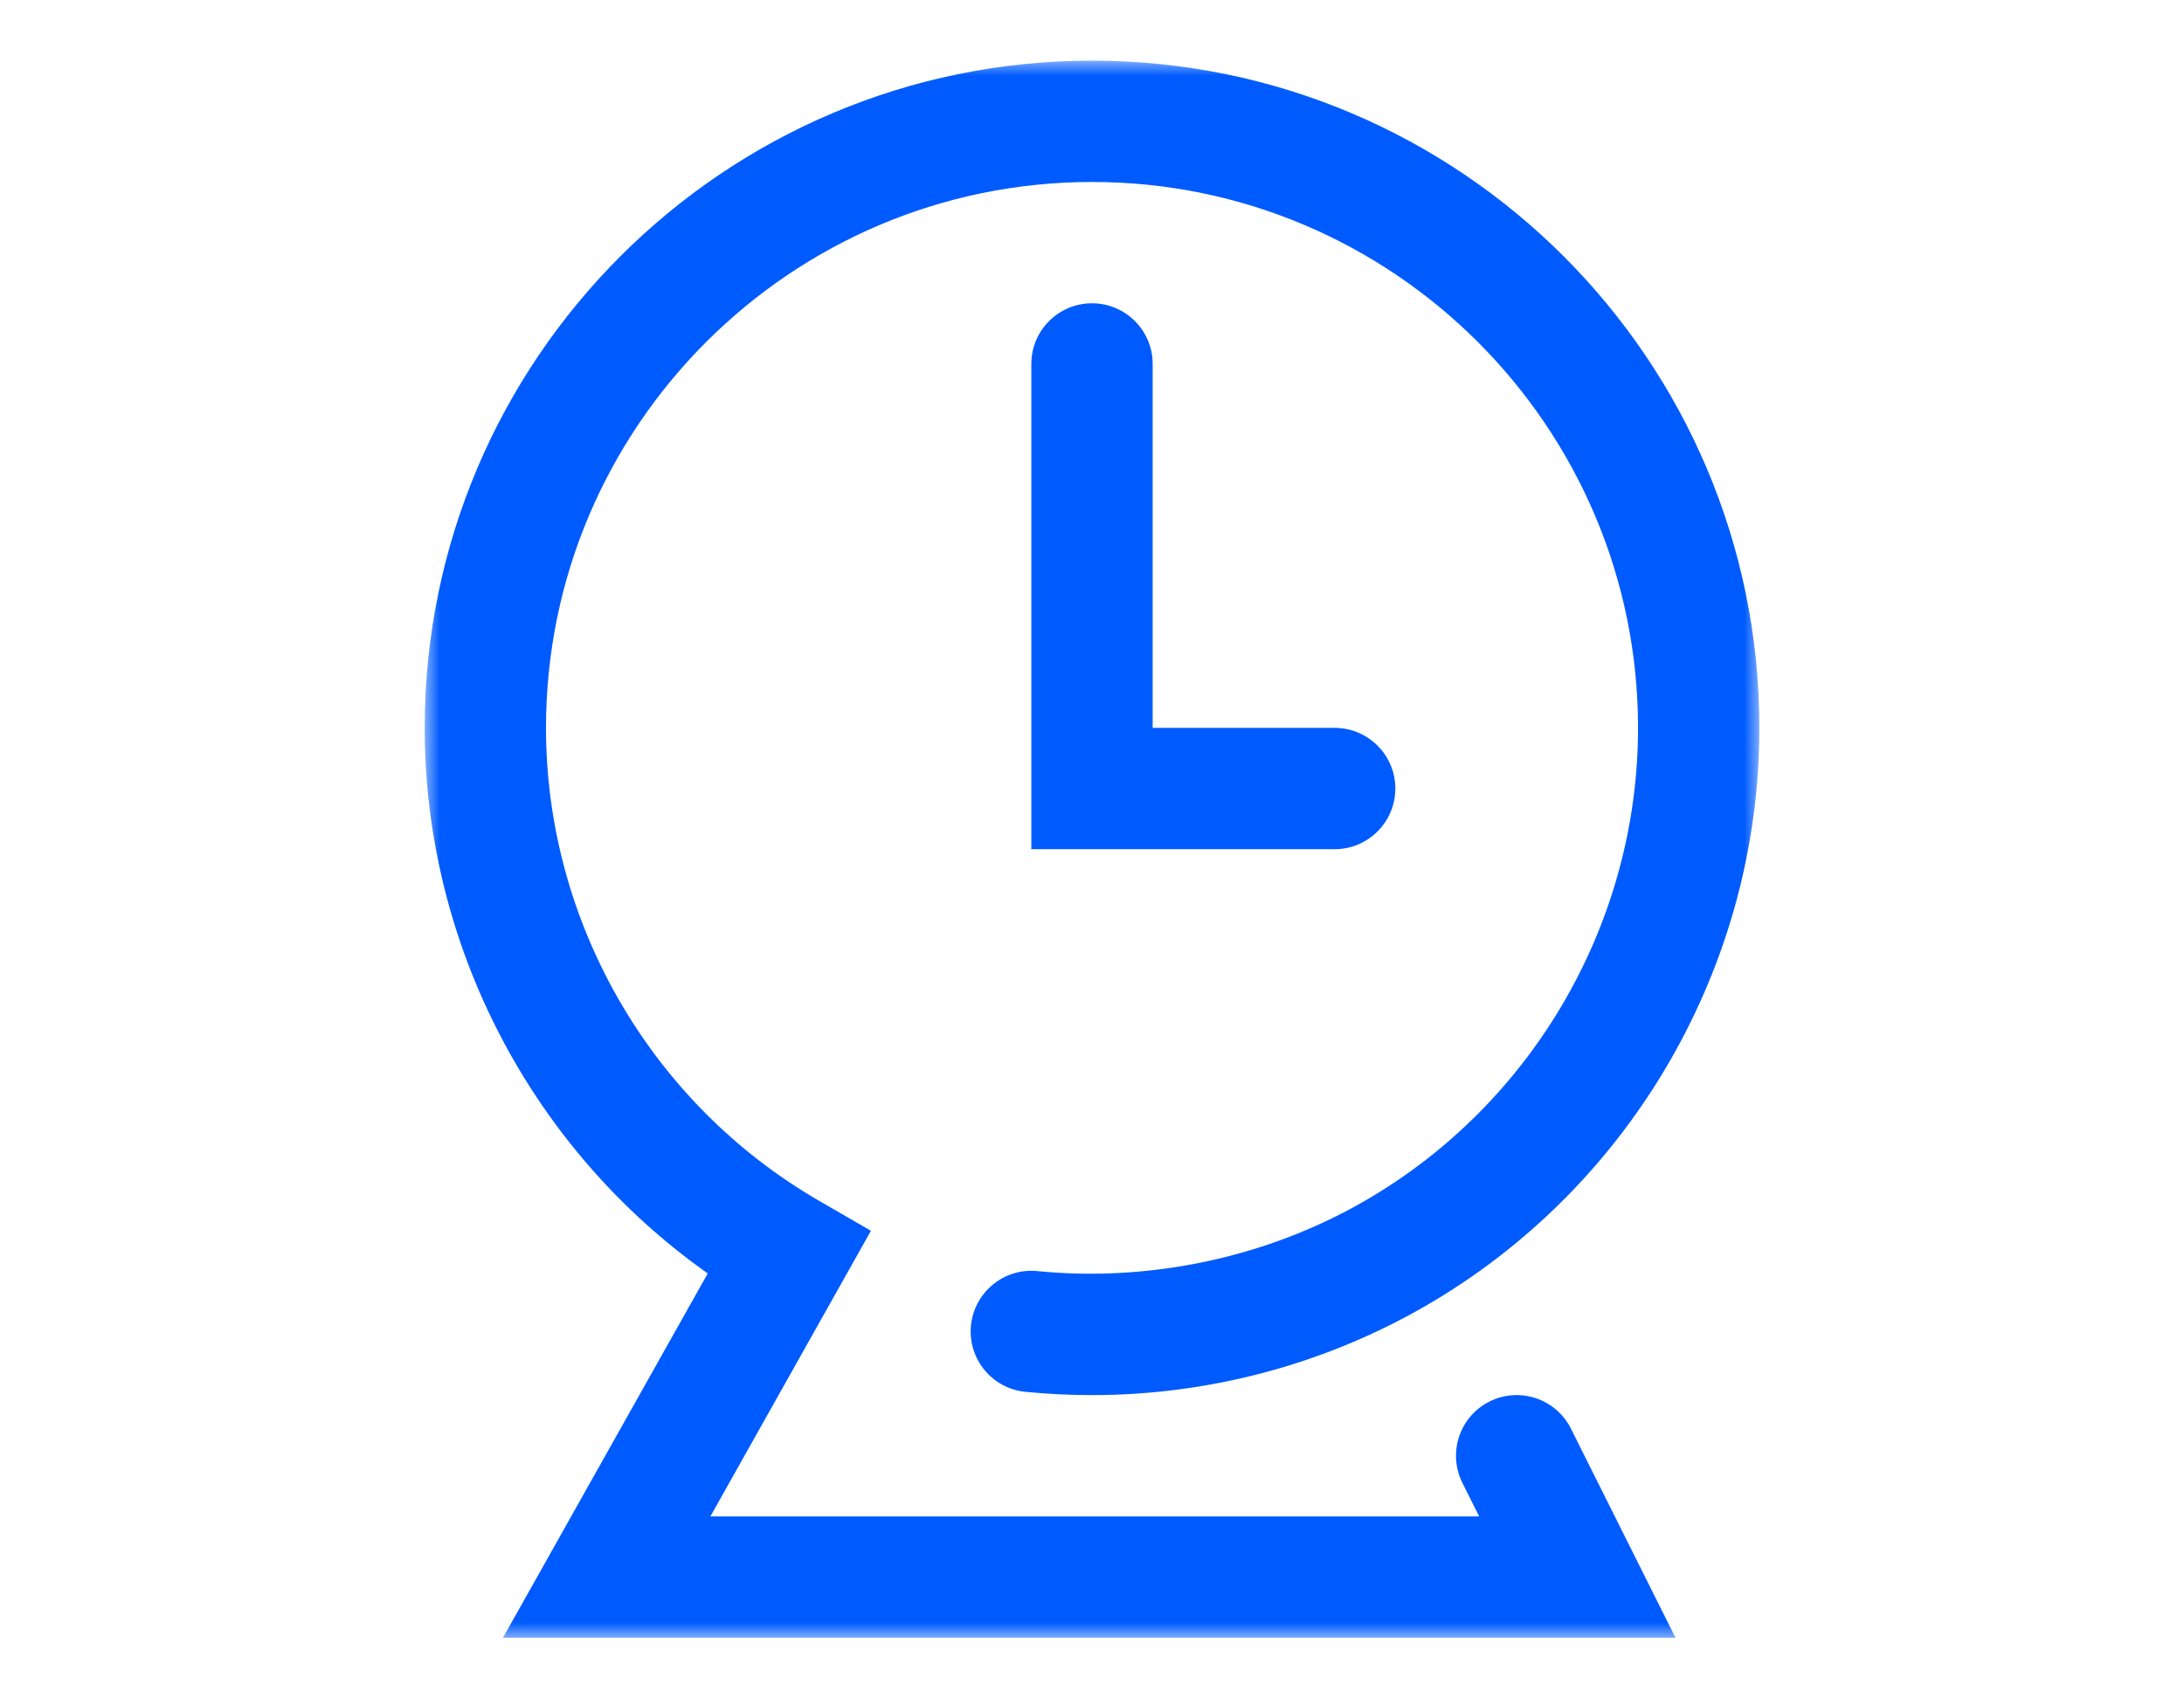 <svg width="72" height="56" viewBox="0 0 72 56" fill="none" xmlns="http://www.w3.org/2000/svg">
<path fill-rule="evenodd" clip-rule="evenodd" d="M36 10C34.896 10 34 10.896 34 12V28H44C45.104 28 46 27.104 46 26C46 24.896 45.104 24 44 24H38V12C38 10.896 37.104 10 36 10Z" fill="#005BFF"/>
<mask id="mask0_18_140" style="mask-type:alpha" maskUnits="userSpaceOnUse" x="14" y="2" width="44" height="52">
<path fill-rule="evenodd" clip-rule="evenodd" d="M14.001 2H58V54H14.001V2Z" fill="white"/>
</mask>
<g mask="url(#mask0_18_140)">
<path fill-rule="evenodd" clip-rule="evenodd" d="M49.105 46.211C48.117 46.705 47.718 47.906 48.211 48.895L48.764 50H23.419L28.712 40.582L27.002 39.593C21.45 36.381 18 30.406 18 24C18 14.075 26.075 6 36.001 6C45.925 6 54.001 14.075 54.001 24C54.001 30.406 50.55 36.381 44.998 39.593C41.758 41.468 37.898 42.278 34.197 41.911C33.105 41.8 32.12 42.604 32.01 43.704C31.901 44.803 32.703 45.782 33.803 45.892C34.526 45.963 35.266 46 36.001 46C39.867 46 43.672 44.982 47.002 43.056C53.785 39.131 58.001 31.83 58.001 24C58.001 11.869 48.13 2 36.001 2C23.869 2 14.001 11.869 14.001 24C14.001 31.167 17.532 37.892 23.332 41.988L16.581 54H55.236L51.789 47.106C51.294 46.117 50.093 45.717 49.105 46.211Z" fill="#005BFF"/>
</g>
</svg>
